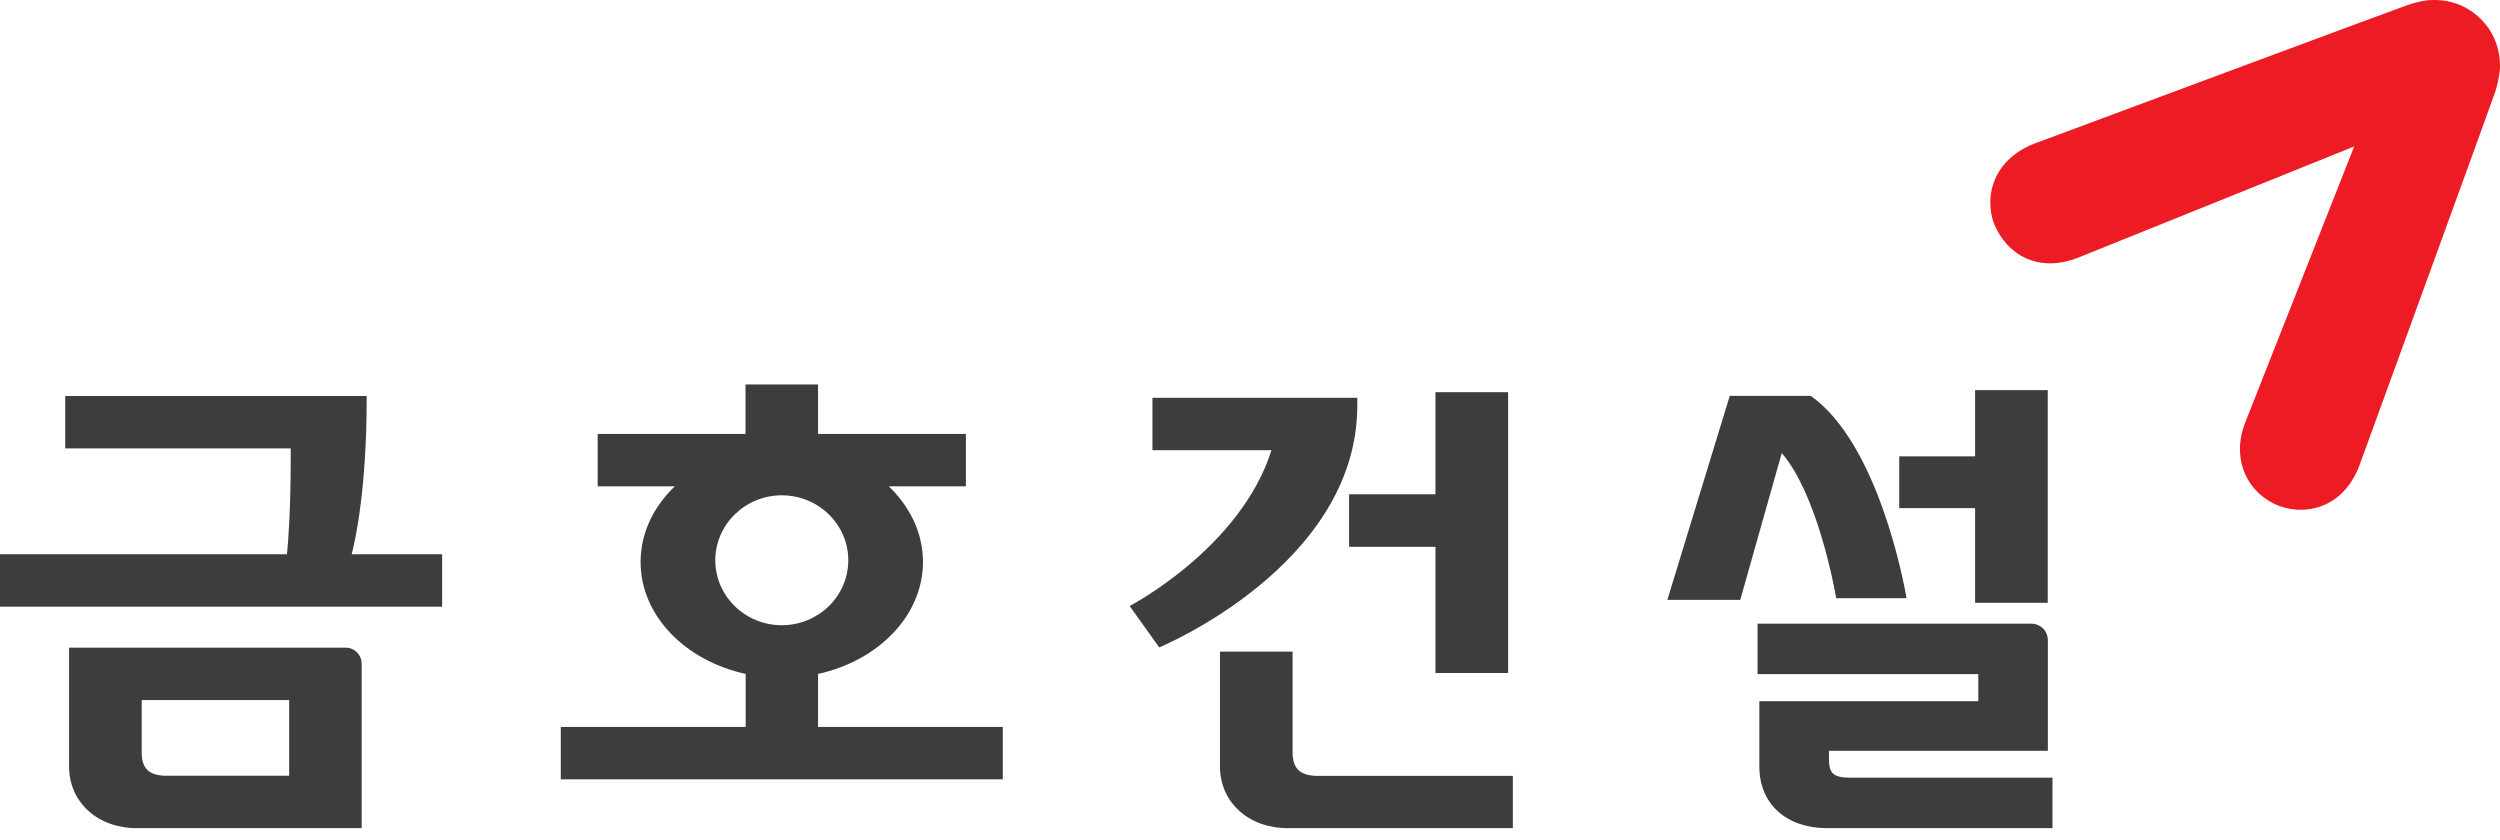 <svg width="125" height="42" viewBox="0 0 125 42" fill="none" xmlns="http://www.w3.org/2000/svg">
<path d="M99.517 10.128C99.517 10.48 99.568 10.845 99.709 11.191C100.33 12.729 101.912 13.677 103.924 12.876C104.404 12.684 117.71 7.322 117.71 7.322C117.71 7.322 112.47 20.608 112.271 21.101C111.509 23.004 112.425 24.727 113.981 25.304C114.327 25.432 114.686 25.489 115.038 25.489C116.313 25.483 117.434 24.734 117.985 23.235C118.068 23.01 124.622 5.016 124.763 4.587C124.846 4.331 125 3.728 125 3.312C125.006 2.422 124.673 1.582 124.039 0.948C123.405 0.32 122.578 -0.006 121.701 9.24225e-05C121.271 9.24225e-05 120.925 0.077 120.4 0.244C120.086 0.346 103.194 6.63 101.752 7.168C100.311 7.706 99.51 8.853 99.517 10.128Z" fill="#ED1C24"/>
<path d="M67.865 20.275V19.891H57.622V22.511H63.573C62.023 27.418 56.481 30.3 56.481 30.3L57.961 32.37C57.961 32.37 67.865 28.282 67.865 20.275Z" fill="#3D3D3D"/>
<path d="M64.63 37.667V32.581H60.998V38.321C60.998 40.114 62.427 41.408 64.387 41.408H75.642V38.795H65.905C65.021 38.795 64.65 38.442 64.63 37.667Z" fill="#3D3D3D"/>
<path d="M67.455 24.714V27.341H71.773V33.651H75.405V19.609H71.773V24.714H67.455Z" fill="#3D3D3D"/>
<path d="M98.755 30.14H102.387V19.506H98.755V22.818H94.962V25.406H98.755V30.14Z" fill="#3D3D3D"/>
<path d="M17.283 32.382H3.453V38.321C3.453 40.114 4.881 41.408 6.841 41.408H18.084V33.19C18.084 32.741 17.725 32.382 17.283 32.382ZM14.458 38.788H8.36C7.476 38.795 7.098 38.442 7.085 37.667V35.002H14.458V38.788Z" fill="#3D3D3D"/>
<path d="M18.334 19.923V19.801H3.261V22.421H14.535C14.535 22.594 14.535 22.812 14.535 23.023C14.535 25.457 14.414 27.059 14.349 27.712H0V30.332H22.107V27.712H17.584C17.796 26.886 18.334 24.356 18.334 19.923Z" fill="#3D3D3D"/>
<path d="M40.902 33.696C43.919 33.036 46.149 30.774 46.149 28.097C46.149 26.655 45.502 25.336 44.438 24.317H48.295V21.697H40.902V19.224H37.276V21.697H29.884V24.317H33.74C32.677 25.336 32.03 26.649 32.03 28.097C32.03 30.781 34.259 33.036 37.283 33.696V36.348H28.039V38.968H50.14V36.348H40.902V33.696ZM35.765 28.014C35.765 26.226 37.257 24.766 39.089 24.766C40.922 24.766 42.414 26.22 42.414 28.014C42.414 29.807 40.922 31.261 39.089 31.261C37.257 31.261 35.765 29.807 35.765 28.014Z" fill="#3D3D3D"/>
<path d="M91.811 29.91H95.328C95.18 29.058 93.893 22.178 90.542 19.795H86.487L83.368 29.993H87.013L89.088 22.652C90.844 24.701 91.695 29.243 91.811 29.91Z" fill="#3D3D3D"/>
<path d="M92.535 38.884C91.612 38.884 91.446 38.647 91.446 37.866V37.539H102.393V32.03C102.393 31.556 102.047 31.184 101.554 31.184H87.877V33.708H98.915V35.06H87.967V38.321C87.967 40.21 89.325 41.408 91.356 41.408H102.624V38.884H92.535Z" fill="#3D3D3D"/>
</svg>
